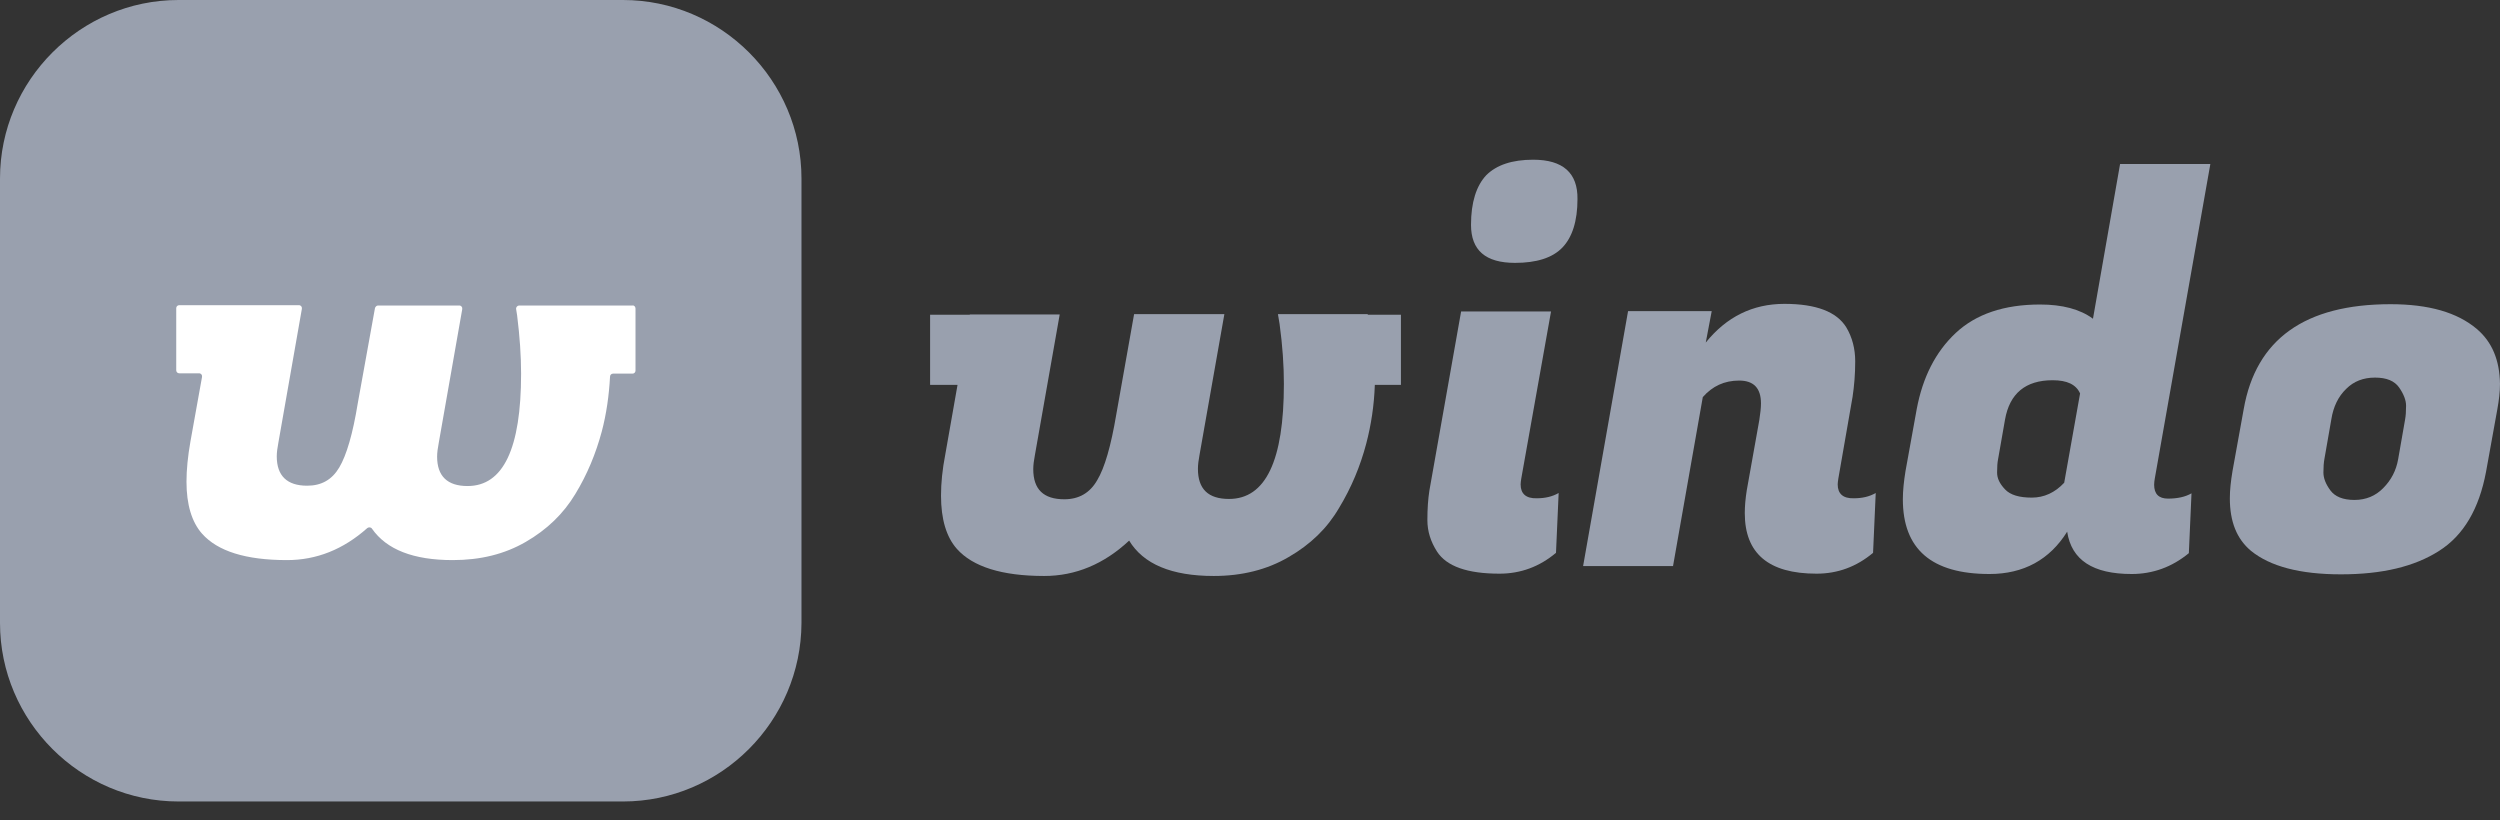 <svg width="128" height="42" viewBox="0 0 128 42" fill="none" xmlns="http://www.w3.org/2000/svg">
<rect x="0" y="0" width="128" height="42" fill="#333333" stroke="none"/>
<path d="M70.035 16.082H65.43L65.515 16.59C65.667 17.708 65.735 18.723 65.735 19.654C65.735 23.582 64.804 25.546 62.925 25.546C61.858 25.546 61.334 25.038 61.334 24.005C61.334 23.785 61.367 23.548 61.418 23.277L62.688 16.082H58.066L57.152 21.229C56.881 22.837 56.56 23.954 56.17 24.598C55.798 25.241 55.239 25.563 54.494 25.563C53.428 25.563 52.903 25.055 52.903 24.022C52.903 23.802 52.937 23.565 52.988 23.294L54.257 16.099H49.653V16.116H47.621V19.705H49.026L48.4 23.26C48.248 24.039 48.18 24.733 48.18 25.377C48.18 26.578 48.451 27.493 48.992 28.102C49.805 29.016 51.295 29.49 53.462 29.49C55.07 29.49 56.526 28.881 57.812 27.679C58.54 28.881 59.979 29.49 62.146 29.49C63.585 29.49 64.872 29.169 65.972 28.525C67.089 27.882 67.953 27.052 68.562 26.003C69.189 24.97 69.646 23.87 69.95 22.719C70.204 21.754 70.357 20.738 70.391 19.705H71.728V16.116H70.018C70.035 16.099 70.035 16.082 70.035 16.082Z" fill="#99A0AE"/>
<path d="M78.499 8.177C77.416 8.177 76.62 8.448 76.095 8.972C75.587 9.514 75.316 10.361 75.316 11.512C75.316 12.815 76.061 13.459 77.568 13.459C78.668 13.459 79.481 13.205 79.989 12.68C80.497 12.155 80.767 11.325 80.767 10.191C80.784 8.854 80.023 8.177 78.499 8.177Z" fill="#99A0AE"/>
<path d="M77.856 24.801C77.856 24.716 77.873 24.615 77.89 24.496L79.413 15.947H74.809L73.184 25.122C73.116 25.563 73.082 26.054 73.082 26.629C73.082 27.205 73.251 27.73 73.573 28.237C74.064 28.999 75.13 29.372 76.772 29.372C77.856 29.372 78.821 29.016 79.667 28.305L79.803 25.241C79.481 25.427 79.109 25.512 78.686 25.512C78.127 25.529 77.856 25.275 77.856 24.801Z" fill="#99A0AE"/>
<path d="M94.09 24.801C94.09 24.716 94.107 24.615 94.124 24.496L94.852 20.315C94.936 19.756 94.987 19.147 94.987 18.503C94.987 17.86 94.835 17.267 94.53 16.76C94.039 15.964 92.99 15.558 91.364 15.558C89.739 15.558 88.402 16.218 87.335 17.538L87.64 15.93H83.357L81.055 28.982H85.659L87.183 20.332C87.674 19.773 88.283 19.485 89.045 19.485C89.79 19.485 90.162 19.875 90.162 20.653C90.162 20.89 90.129 21.161 90.078 21.5L89.434 25.105C89.367 25.529 89.333 25.918 89.333 26.274C89.333 28.339 90.552 29.372 93.007 29.372C94.09 29.372 95.055 29.016 95.901 28.305L96.037 25.241C95.715 25.427 95.343 25.512 94.919 25.512C94.361 25.529 94.09 25.275 94.09 24.801Z" fill="#99A0AE"/>
<path d="M113.17 8.397H108.548L107.16 16.32C106.5 15.829 105.586 15.591 104.451 15.591C102.606 15.591 101.167 16.082 100.134 17.047C99.102 18.012 98.442 19.316 98.137 20.941L97.561 24.124C97.477 24.648 97.426 25.122 97.426 25.563C97.426 28.119 98.899 29.389 101.861 29.389C103.605 29.389 104.942 28.661 105.839 27.222C106.06 28.678 107.16 29.389 109.141 29.389C110.224 29.389 111.206 29.033 112.069 28.322L112.205 25.258C111.883 25.444 111.477 25.529 111.003 25.529C110.529 25.529 110.292 25.292 110.292 24.818C110.292 24.716 110.309 24.598 110.326 24.496L113.17 8.397ZM105.687 24.716C105.213 25.224 104.654 25.478 104.028 25.478C103.385 25.478 102.928 25.343 102.657 25.055C102.386 24.767 102.251 24.496 102.251 24.191C102.251 23.904 102.267 23.684 102.301 23.514L102.657 21.483C102.894 20.145 103.706 19.468 105.095 19.468C105.839 19.468 106.297 19.688 106.5 20.145L105.687 24.716Z" fill="#99A0AE"/>
<path d="M126.814 16.844C125.815 15.998 124.359 15.575 122.395 15.575C118.011 15.575 115.505 17.369 114.879 20.941L114.303 24.124C114.219 24.632 114.168 25.089 114.168 25.512C114.168 26.714 114.523 27.594 115.251 28.204C116.233 28.999 117.757 29.406 119.856 29.406C121.955 29.406 123.614 29.016 124.884 28.204C126.137 27.408 126.932 26.054 127.288 24.141L127.863 20.958C127.948 20.484 127.999 20.061 127.999 19.655C127.982 18.436 127.593 17.505 126.814 16.844ZM123.14 21.483L122.785 23.514C122.683 24.09 122.429 24.581 122.023 24.987C121.634 25.393 121.126 25.597 120.55 25.597C119.958 25.597 119.551 25.427 119.314 25.106C119.077 24.784 118.959 24.479 118.959 24.192C118.959 23.904 118.976 23.684 119.01 23.497L119.365 21.466C119.467 20.823 119.721 20.298 120.127 19.909C120.516 19.519 121.007 19.333 121.6 19.333C122.192 19.333 122.599 19.502 122.836 19.841C123.073 20.179 123.191 20.501 123.191 20.772C123.191 21.077 123.174 21.297 123.14 21.483Z" fill="#99A0AE"/>
<path d="M31.894 41.036H9.142C4.114 41.036 0 36.922 0 31.894V9.142C0 4.114 4.114 0 9.142 0H31.894C36.922 0 41.036 4.114 41.036 9.142V31.894C41.019 36.922 36.922 41.036 31.894 41.036Z" fill="#99A0AE"/>
<path d="M32.538 15.794V18.977C32.538 19.062 32.47 19.13 32.385 19.13H31.387C31.302 19.13 31.234 19.197 31.234 19.282C31.183 20.247 31.048 21.195 30.811 22.092C30.506 23.226 30.066 24.293 29.457 25.292C28.847 26.307 28.001 27.12 26.917 27.746C25.834 28.373 24.598 28.677 23.176 28.677C21.162 28.677 19.79 28.136 19.045 27.069C18.995 26.985 18.876 26.985 18.808 27.035C17.573 28.136 16.201 28.677 14.695 28.677C12.579 28.677 11.14 28.22 10.344 27.323C9.819 26.731 9.548 25.833 9.548 24.665C9.548 24.056 9.616 23.362 9.751 22.6L10.344 19.299C10.361 19.197 10.293 19.113 10.191 19.113H9.176C9.091 19.113 9.023 19.045 9.023 18.96V15.778C9.023 15.693 9.091 15.625 9.176 15.625H15.304C15.406 15.625 15.473 15.71 15.456 15.812L14.255 22.651C14.204 22.922 14.17 23.159 14.17 23.362C14.17 24.361 14.695 24.868 15.727 24.868C16.455 24.868 16.997 24.564 17.369 23.937C17.742 23.311 18.064 22.211 18.317 20.653L19.198 15.778C19.215 15.71 19.282 15.642 19.35 15.642H23.515C23.616 15.642 23.684 15.727 23.667 15.828L22.465 22.668C22.414 22.939 22.38 23.176 22.38 23.379C22.38 24.378 22.905 24.885 23.938 24.885C25.766 24.885 26.68 22.972 26.68 19.13C26.68 18.232 26.613 17.233 26.477 16.15L26.426 15.828C26.41 15.727 26.494 15.642 26.579 15.642H32.385C32.47 15.625 32.538 15.71 32.538 15.794Z" fill="white"/>
</svg>
